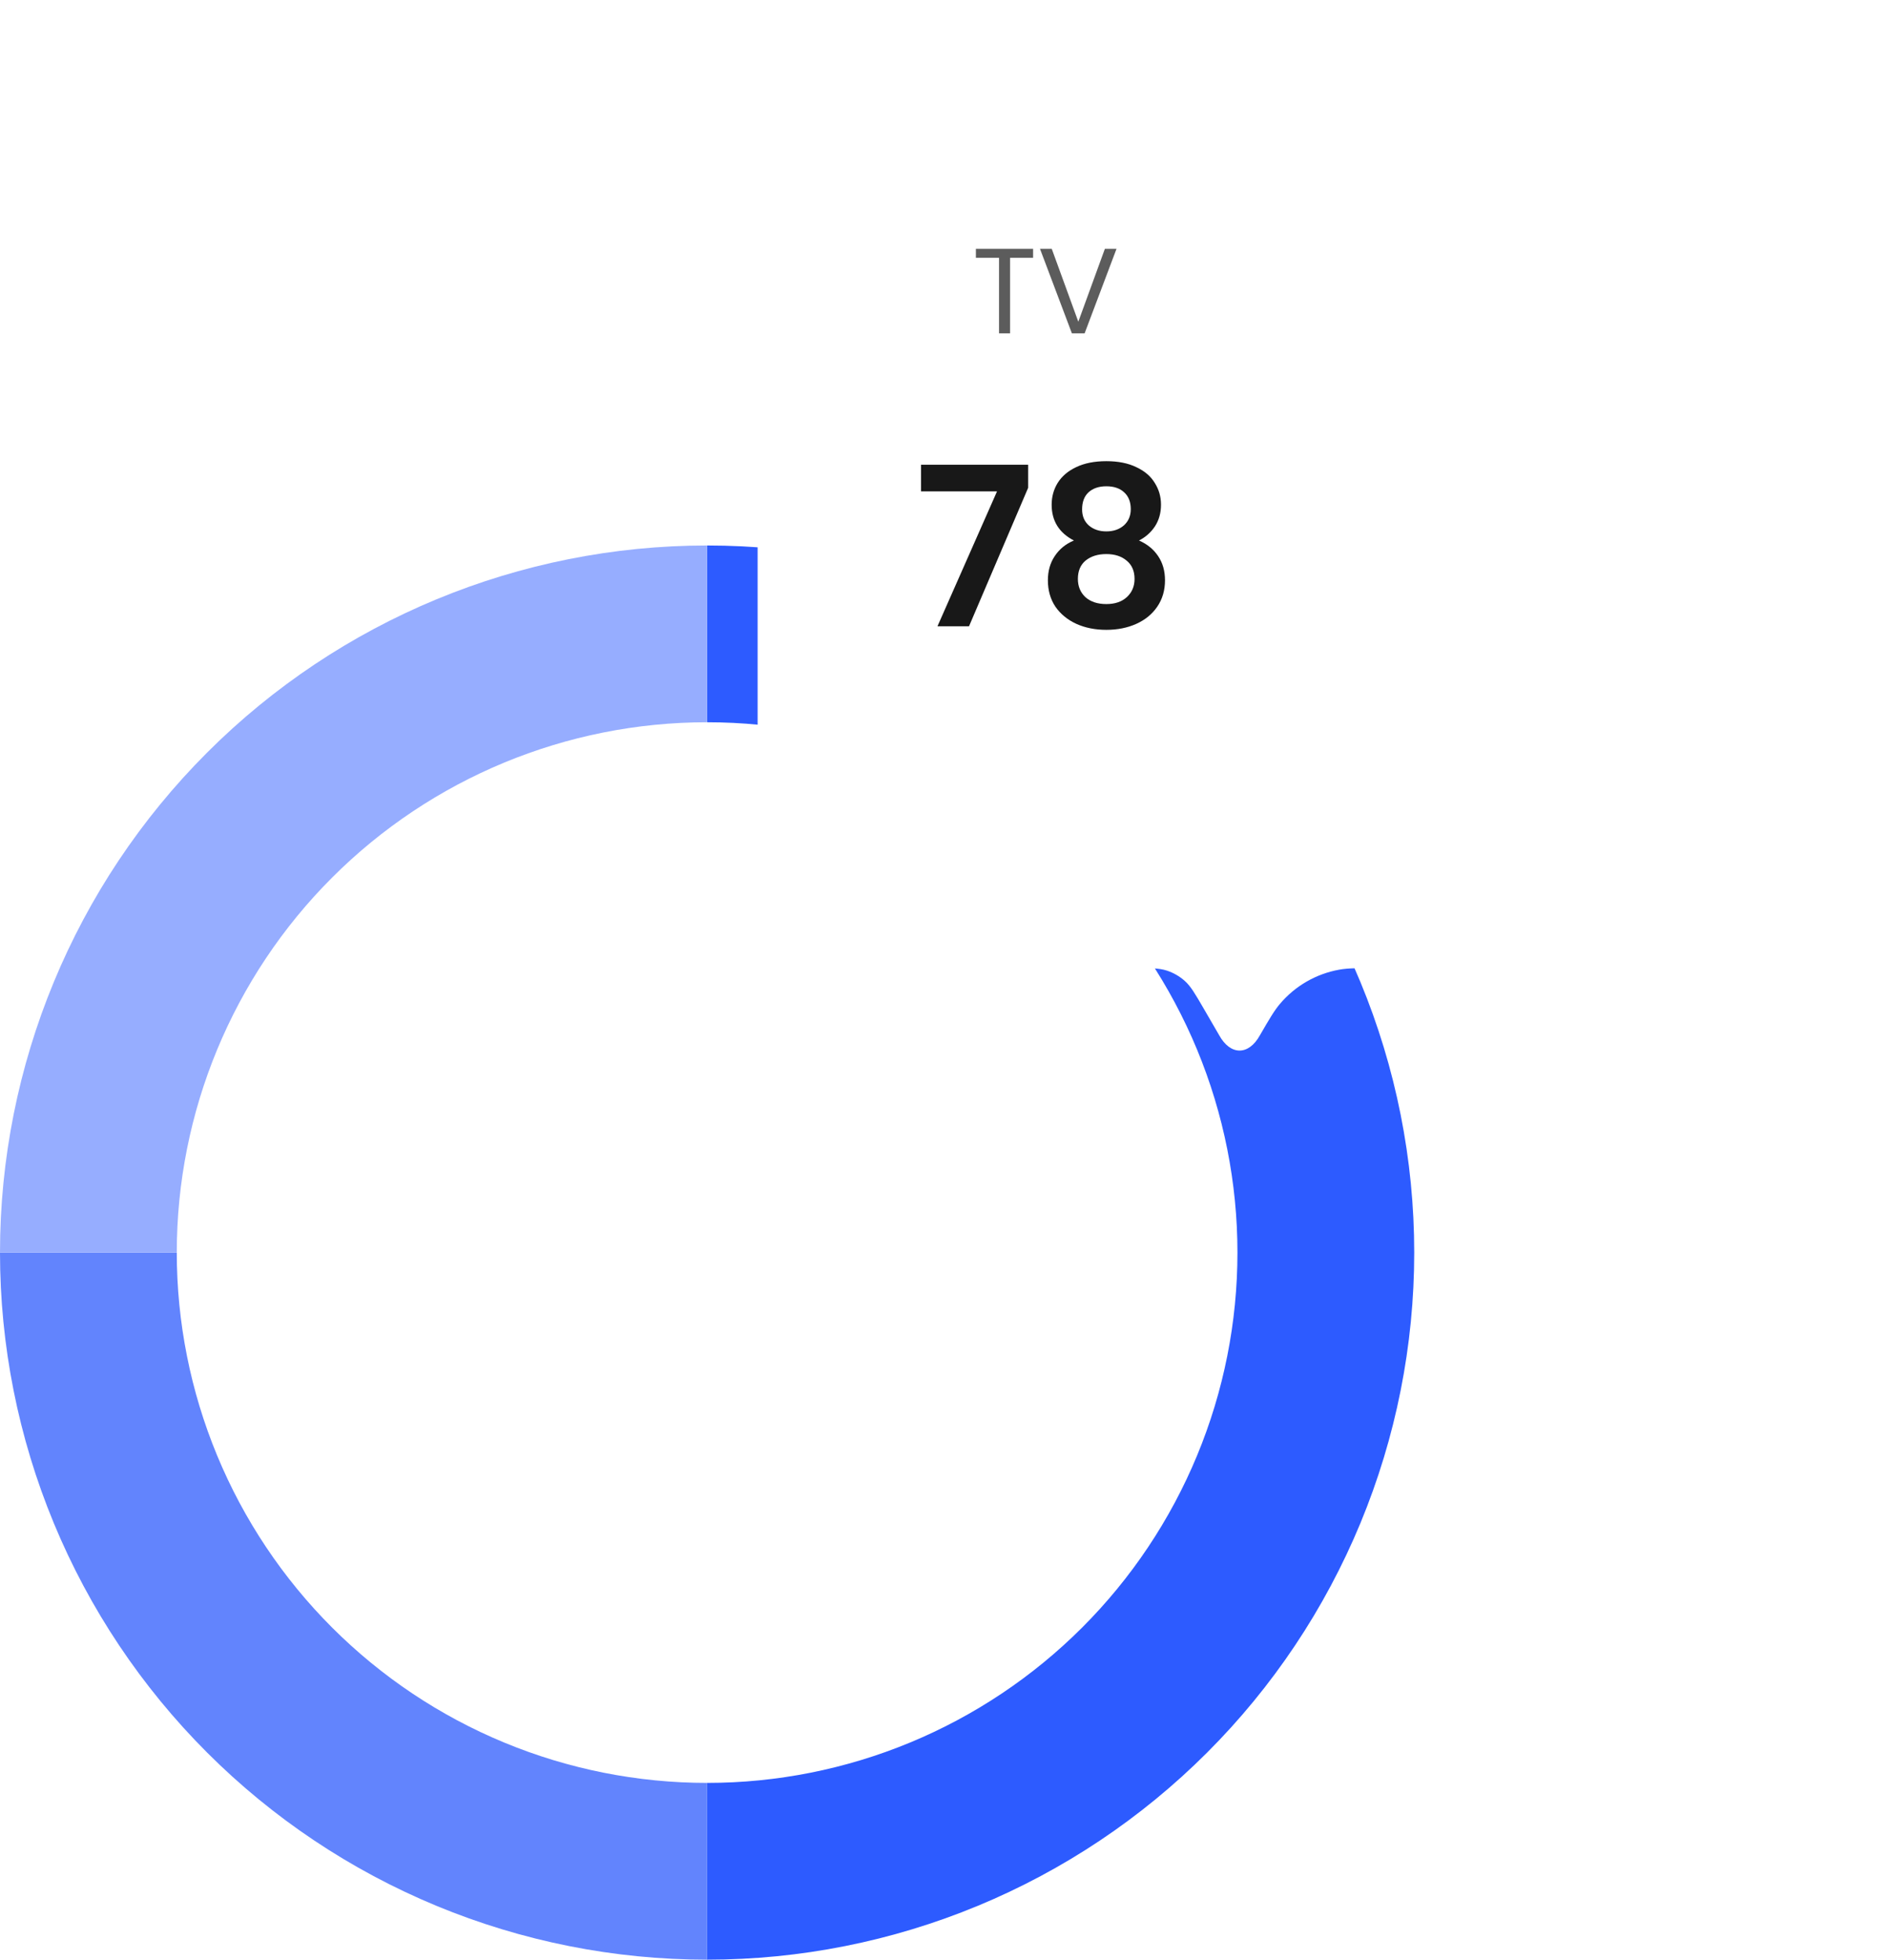 <svg width="187" height="194" viewBox="0 0 187 194" fill="none" xmlns="http://www.w3.org/2000/svg">
<path d="M70 54C79.192 54 88.295 55.811 96.788 59.328C105.281 62.846 112.997 68.002 119.497 74.502C125.998 81.003 131.154 88.719 134.672 97.212C138.189 105.705 140 114.807 140 124C140 133.193 138.189 142.295 134.672 150.788C131.154 159.281 125.998 166.997 119.497 173.497C112.997 179.998 105.281 185.154 96.788 188.672C88.295 192.189 79.192 194 70 194L70 176.5C76.894 176.5 83.721 175.142 90.091 172.504C96.46 169.865 102.248 165.998 107.123 161.123C111.998 156.248 115.865 150.46 118.504 144.091C121.142 137.721 122.5 130.894 122.5 124C122.5 117.106 121.142 110.279 118.504 103.909C115.865 97.54 111.998 91.752 107.123 86.877C102.248 82.002 96.46 78.135 90.091 75.496C83.721 72.858 76.894 71.5 70 71.5V54Z" fill="#2D5BFF"/>
<path d="M70 194C60.807 194 51.705 192.189 43.212 188.672C34.719 185.154 27.003 179.998 20.503 173.497C14.002 166.997 8.846 159.281 5.328 150.788C1.811 142.295 -8.03636e-07 133.193 0 124H17.5C17.5 130.894 18.858 137.721 21.496 144.091C24.135 150.46 28.002 156.248 32.877 161.123C37.752 165.998 43.539 169.865 49.909 172.504C56.279 175.142 63.106 176.5 70 176.5V194Z" fill="#6284FD"/>
<path d="M0 124C1.62302e-06 105.435 7.375 87.63 20.503 74.502C33.63 61.375 51.435 54 70 54V71.5C56.076 71.5 42.723 77.031 32.877 86.877C23.031 96.722 17.5 110.076 17.5 124H0Z" fill="#96ADFF"/>
<g filter="url(#filter0_dd_0_152)">
<path fill-rule="evenodd" clip-rule="evenodd" d="M124.723 86.489C123.611 88.504 121.807 88.504 120.695 86.489L119.146 83.82C118.303 82.369 117.882 81.643 117.294 81.115C116.773 80.648 116.161 80.296 115.496 80.08C114.744 79.837 113.905 79.837 112.227 79.837H86.188C82.298 79.837 80.887 79.268 79.465 78.201C78.043 77.134 76.926 75.568 76.166 73.573C75.405 71.577 75 69.598 75 64.139V23.697C75 18.239 75.405 16.26 76.166 14.264C76.926 12.269 78.043 10.703 79.465 9.636C80.887 8.568 82.298 8 86.188 8H159.812C163.702 8 165.113 8.568 166.535 9.636C167.958 10.703 169.074 12.269 169.834 14.264C170.595 16.26 171 18.239 171 23.697V64.139C171 69.598 170.595 71.577 169.834 73.573C169.074 75.568 167.958 77.134 166.535 78.201C165.113 79.268 163.702 79.837 159.812 79.837H136.277C134.401 79.837 133.463 79.837 132.596 79.99C130.296 80.398 128.212 81.599 126.704 83.383C126.136 84.055 125.665 84.866 124.723 86.489Z" fill="white"/>
</g>
<path d="M102.271 24.636V25.524H99.991V33H98.899V25.524H96.607V24.636H102.271ZM110.527 24.636L107.371 33H106.111L102.955 24.636H104.119L106.747 31.848L109.375 24.636H110.527Z" fill="#5C5C5C"/>
<path d="M101.779 48.294L95.927 62H92.803L98.699 48.646H91.175V46.006H101.779V48.294ZM106.308 53.508C104.841 52.745 104.108 51.565 104.108 49.966C104.108 49.174 104.306 48.455 104.702 47.81C105.113 47.15 105.721 46.629 106.528 46.248C107.349 45.852 108.347 45.654 109.52 45.654C110.693 45.654 111.683 45.852 112.49 46.248C113.311 46.629 113.92 47.15 114.316 47.81C114.727 48.455 114.932 49.174 114.932 49.966C114.932 50.773 114.734 51.484 114.338 52.1C113.942 52.701 113.414 53.171 112.754 53.508C113.561 53.86 114.191 54.373 114.646 55.048C115.101 55.723 115.328 56.522 115.328 57.446C115.328 58.443 115.071 59.316 114.558 60.064C114.059 60.797 113.37 61.362 112.49 61.758C111.61 62.154 110.62 62.352 109.52 62.352C108.42 62.352 107.43 62.154 106.55 61.758C105.685 61.362 104.995 60.797 104.482 60.064C103.983 59.316 103.734 58.443 103.734 57.446C103.734 56.522 103.961 55.723 104.416 55.048C104.871 54.359 105.501 53.845 106.308 53.508ZM111.94 50.406C111.94 49.687 111.72 49.13 111.28 48.734C110.855 48.338 110.268 48.14 109.52 48.14C108.787 48.14 108.2 48.338 107.76 48.734C107.335 49.13 107.122 49.695 107.122 50.428C107.122 51.088 107.342 51.616 107.782 52.012C108.237 52.408 108.816 52.606 109.52 52.606C110.224 52.606 110.803 52.408 111.258 52.012C111.713 51.601 111.94 51.066 111.94 50.406ZM109.52 54.85C108.684 54.85 108.002 55.063 107.474 55.488C106.961 55.913 106.704 56.522 106.704 57.314C106.704 58.047 106.953 58.649 107.452 59.118C107.965 59.573 108.655 59.8 109.52 59.8C110.385 59.8 111.067 59.565 111.566 59.096C112.065 58.627 112.314 58.033 112.314 57.314C112.314 56.537 112.057 55.935 111.544 55.51C111.031 55.07 110.356 54.85 109.52 54.85Z" fill="#181818"/>
<defs>
<filter id="filter0_dd_0_152" x="59" y="0" width="128" height="112" filterUnits="userSpaceOnUse" color-interpolation-filters="sRGB">
<feFlood flood-opacity="0" result="BackgroundImageFix"/>
<feColorMatrix in="SourceAlpha" type="matrix" values="0 0 0 0 0 0 0 0 0 0 0 0 0 0 0 0 0 0 127 0" result="hardAlpha"/>
<feOffset dy="8"/>
<feGaussianBlur stdDeviation="8"/>
<feColorMatrix type="matrix" values="0 0 0 0 0.196 0 0 0 0 0.196 0 0 0 0 0.279 0 0 0 0.06 0"/>
<feBlend mode="multiply" in2="BackgroundImageFix" result="effect1_dropShadow_0_152"/>
<feColorMatrix in="SourceAlpha" type="matrix" values="0 0 0 0 0 0 0 0 0 0 0 0 0 0 0 0 0 0 127 0" result="hardAlpha"/>
<feOffset dy="8"/>
<feGaussianBlur stdDeviation="4"/>
<feColorMatrix type="matrix" values="0 0 0 0 0.196 0 0 0 0 0.196 0 0 0 0 0.279 0 0 0 0.08 0"/>
<feBlend mode="multiply" in2="effect1_dropShadow_0_152" result="effect2_dropShadow_0_152"/>
<feBlend mode="normal" in="SourceGraphic" in2="effect2_dropShadow_0_152" result="shape"/>
</filter>
</defs>
</svg>
